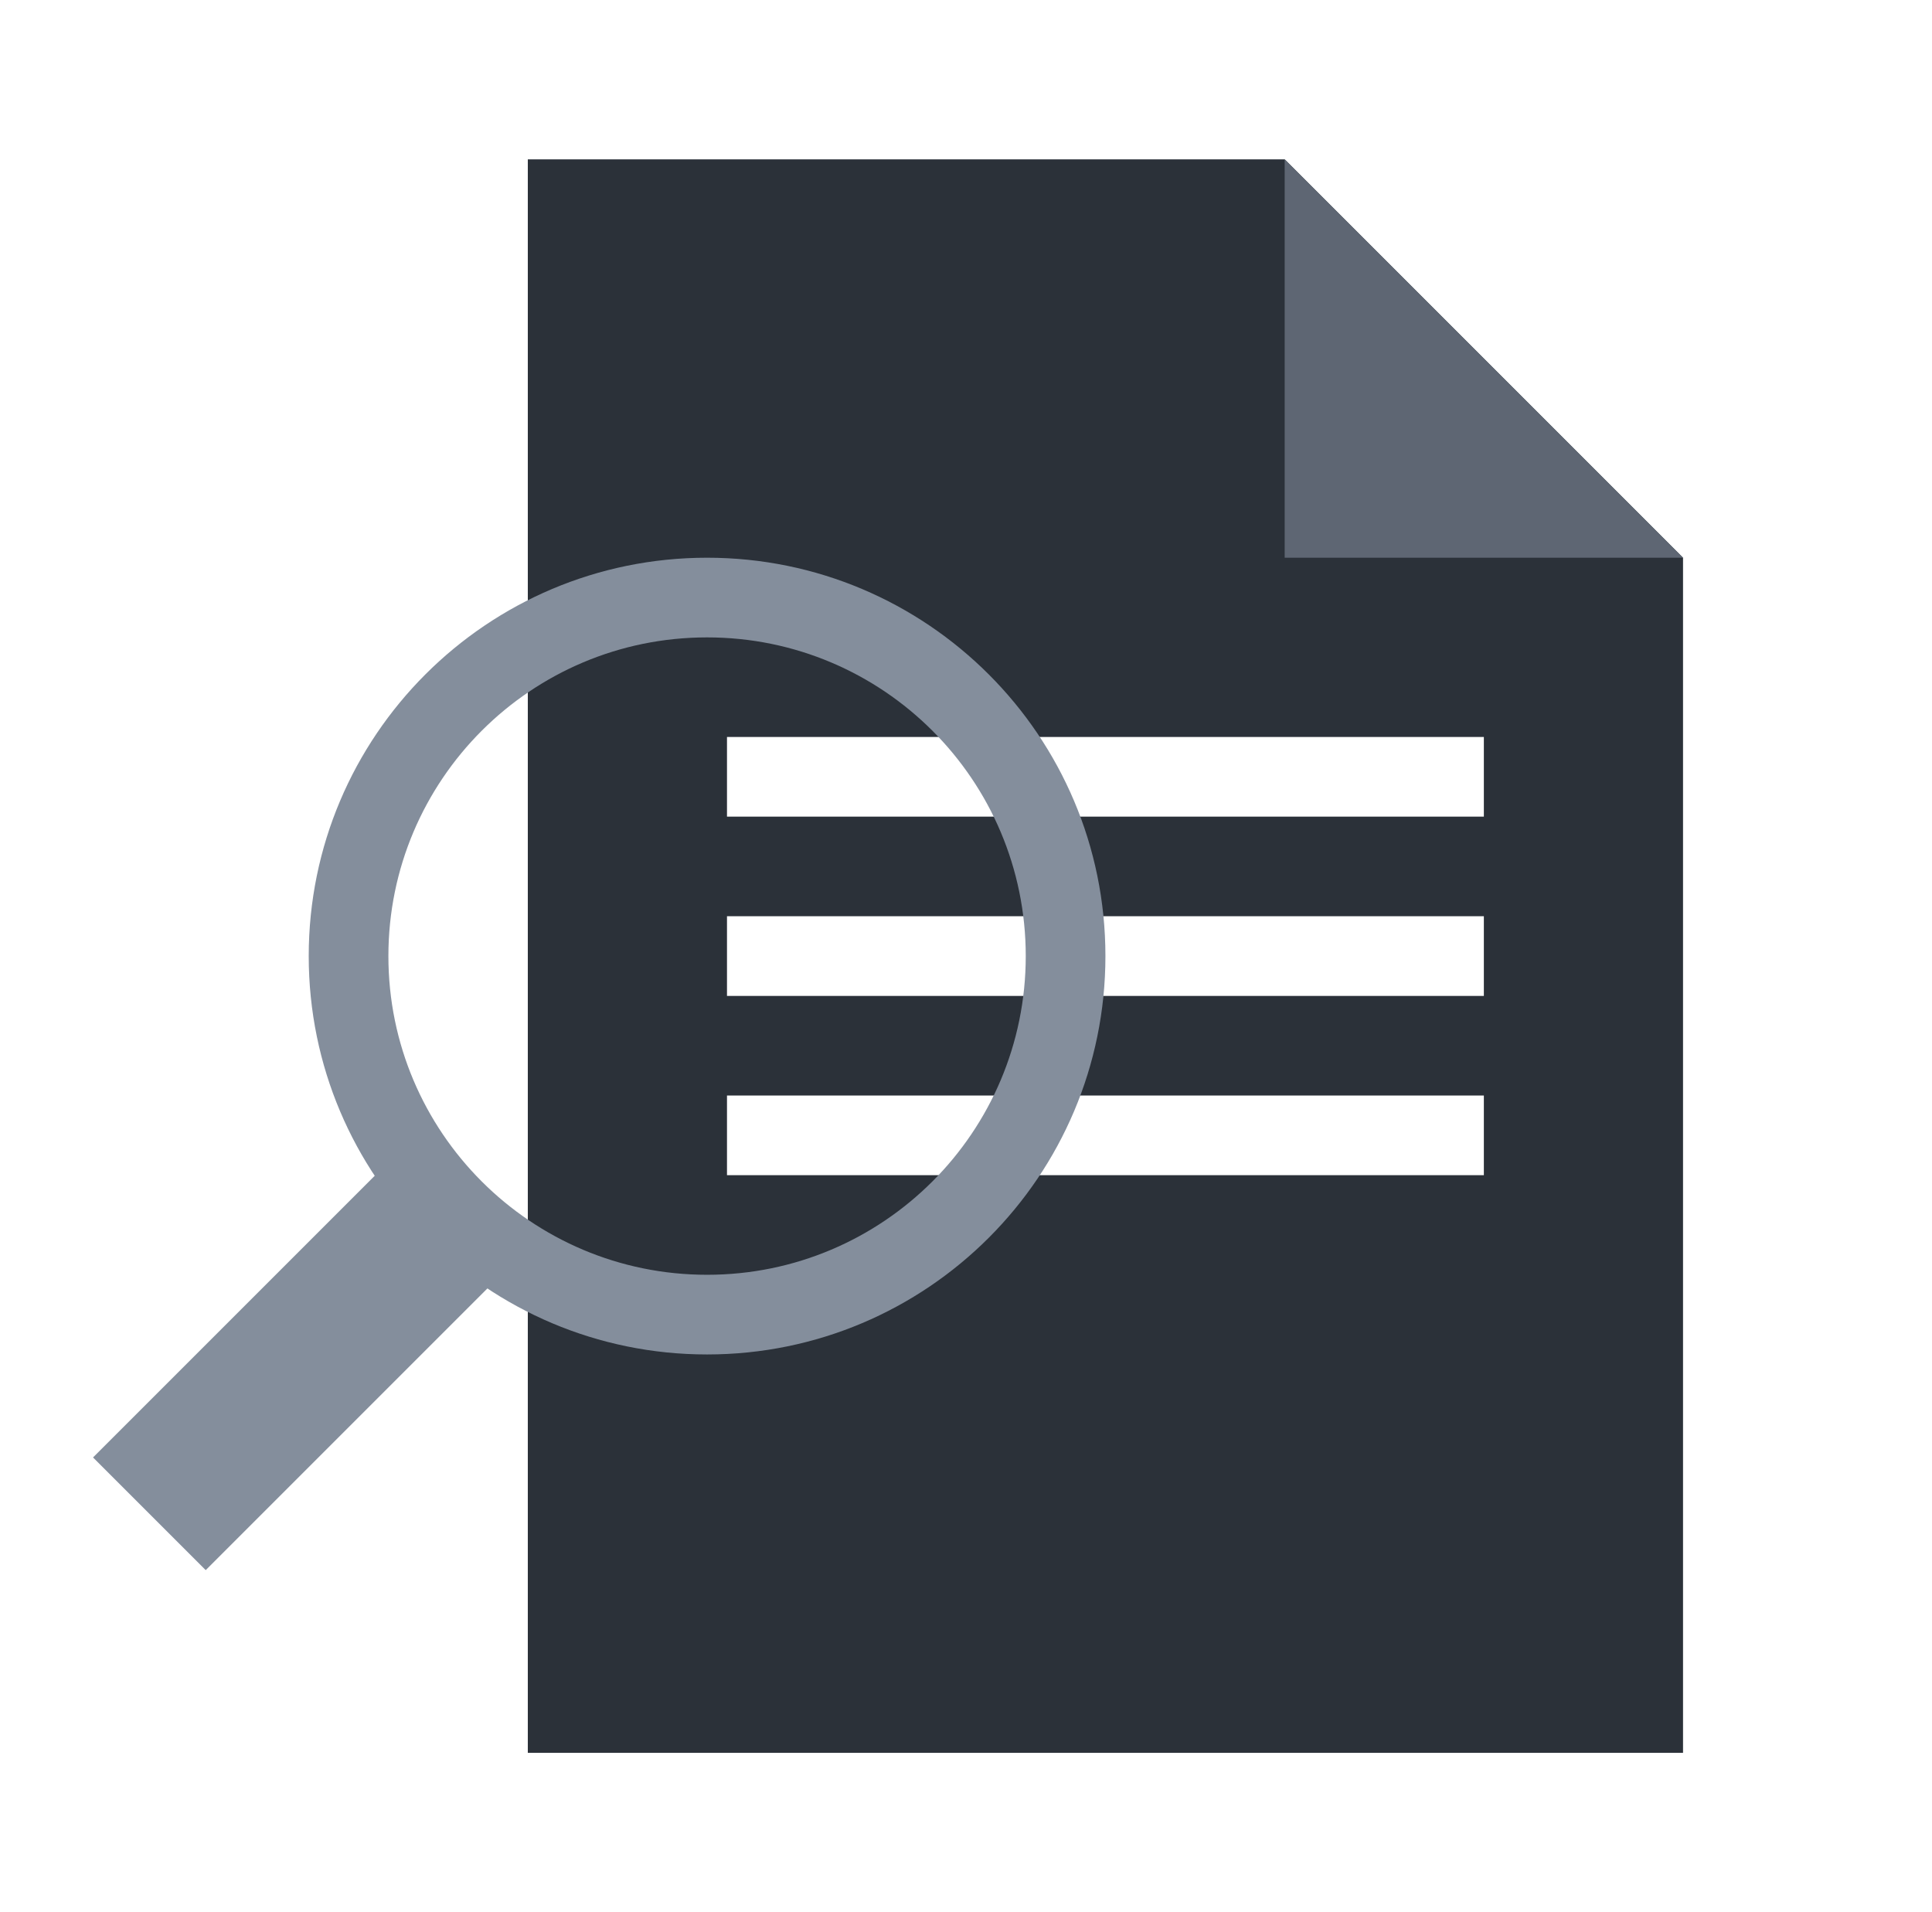 <svg width="97" height="96" viewBox="0 0 97 96" fill="none" xmlns="http://www.w3.org/2000/svg">
<path fill-rule="evenodd" clip-rule="evenodd" d="M64.5 8H26.5V88H84.5V28L64.5 8ZM36.5 37H74.5V41H36.5V37ZM36.5 46H74.5V50H36.5V46ZM74.5 55H36.5V59H74.5V55Z" fill="#2B3139"/>
<path d="M84.5 28H64.5V8L84.5 28Z" fill="#5E6673"/>
<path fill-rule="evenodd" clip-rule="evenodd" d="M4.671 73.171L19.171 58.672L24.828 64.329L10.328 78.828L4.671 73.171Z" fill="#848E9C"/>
<path fill-rule="evenodd" clip-rule="evenodd" d="M51.5 48C51.5 39.163 44.337 32 35.5 32C26.663 32 19.5 39.163 19.5 48C19.5 56.837 26.663 64 35.5 64C44.337 64 51.5 56.837 51.5 48ZM55.5 48C55.5 36.954 46.546 28 35.5 28C24.454 28 15.5 36.954 15.5 48C15.5 59.046 24.454 68 35.5 68C46.546 68 55.5 59.046 55.5 48Z" fill="#848E9C"/>
</svg>
